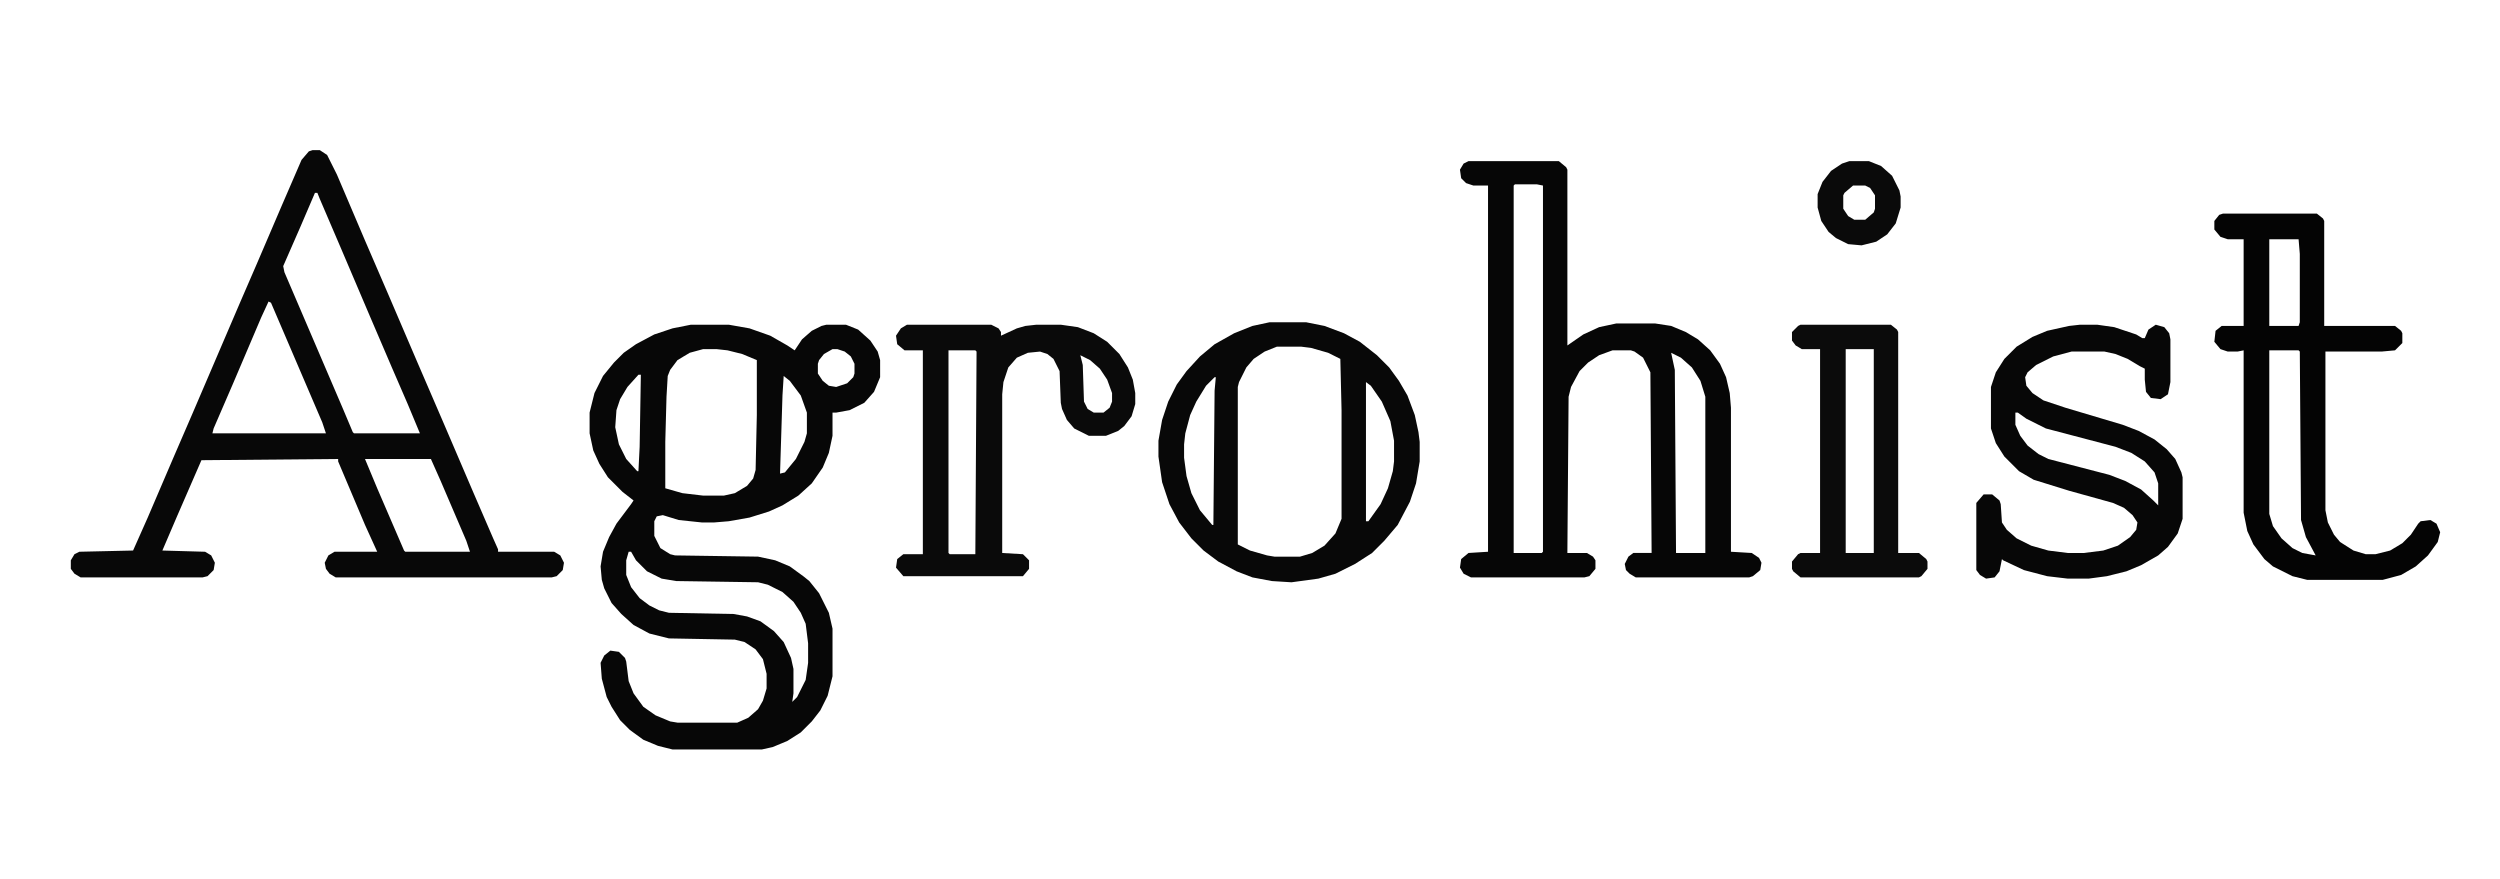 <?xml version="1.0" encoding="UTF-8"?>
<svg version="1.1" viewBox="0 0 2048 592" width="1280" height="450" xmlns="http://www.w3.org/2000/svg">
<path transform="translate(566,202)" d="m0 0h31l17 3 17 6 14 8 6 4 6-9 8-7 8-4 4-1h16l10 4 10 9 6 9 2 7v14l-5 12-8 9-12 6-11 2h-3v19l-3 14-5 12-9 13-11 10-13 8-11 5-16 5-17 3-12 1h-10l-19-2-13-4-5 1-2 4v12l5 10 8 5 4 1 68 1 14 3 12 5 11 8 5 4 8 10 8 16 3 13v39l-4 16-6 12-7 9-9 9-11 7-12 5-9 2h-73l-12-3-12-5-11-8-8-8-7-11-4-8-4-15-1-13 3-6 5-4 7 1 5 5 1 3 2 16 4 10 8 11 10 7 12 5 6 1h49l9-4 8-7 4-7 3-10v-12l-3-12-6-8-9-6-8-2-54-1-16-4-13-7-10-9-8-9-6-12-2-7-1-11 2-12 5-12 6-11 12-16 2-3-9-7-12-12-7-11-5-11-3-14v-17l4-16 7-14 9-11 8-8 10-7 15-8 15-5zm10 20-11 3-10 6-6 8-2 5-1 17-1 37v38l14 4 17 2h17l9-2 10-6 5-6 2-7 1-45v-45l-12-5-12-3-9-1zm106 0-7 4-4 5-1 3v8l4 6 5 4 6 1 9-3 5-5 1-3v-8l-3-6-5-4-6-2zm-159 21-9 10-6 10-3 9-1 14 3 14 6 12 9 10h1l1-20 1-59zm119 1-1 16-2 64 4-1 9-11 7-14 2-7v-17l-5-14-9-12zm-127 144-2 7v12l4 10 7 9 8 6 8 4 8 2 53 1 11 2 11 4 11 8 8 9 6 13 2 9v20l-1 7 4-4 7-14 2-14v-16l-2-16-4-9-6-9-9-8-12-6-8-2-67-1-12-2-12-6-9-9-4-7z" fill="#070707"/>
<path transform="translate(256,59)" d="m0 0h6l6 4 8 16 23 54 19 44 24 56 22 51 24 56 16 37 4 9v2h46l5 3 3 6-1 6-5 5-4 1h-177l-5-3-3-4-1-5 3-6 5-3h35l-10-22-22-52v-2l-112 1-20 46-12 28 35 1 5 3 3 6-1 6-5 5-4 1h-100l-5-3-3-4v-7l3-5 4-2 44-1 12-27 21-49 16-37 39-91 13-30 21-49 16-37 6-7zm2 35-12 28-14 32 1 5 48 112 8 19 1 1h54l-10-24-13-30-18-42-23-54-18-42-2-5zm-38 89-6 13-23 54-16 37-1 4h93l-3-9-42-98zm79 129 10 24 22 51 1 1h53l-3-9-21-49-8-18z" fill="#080808"/>
<path transform="translate(1203,68)" d="m0 0h74l6 5 1 2v144l13-9 13-6 14-3h32l13 2 12 5 10 6 10 9 8 11 5 11 3 13 1 12v118l17 1 6 4 2 4-1 6-6 5-3 1h-93l-5-3-3-3-1-5 3-6 4-3h15l-1-148-6-12-7-5-3-1h-15l-11 4-9 6-7 7-7 13-2 8-1 128h16l5 3 2 3v7l-5 6-4 1h-93l-6-3-3-5 1-7 6-5 16-1v-300h-12l-6-2-4-4-1-7 3-5zm38 19-1 1v301h23l1-1v-300l-5-1zm128 138 3 14 1 150h24v-128l-4-13-7-11-9-8z" fill="#060606"/>
<path transform="translate(1040,200)" d="m0 0h30l15 3 16 6 13 7 14 11 10 10 8 11 7 12 6 16 3 14 1 8v16l-3 18-5 15-10 19-11 13-10 10-14 9-16 8-14 4-22 3-16-1-16-3-13-5-15-8-12-9-10-10-10-13-8-15-6-18-3-21v-13l3-17 5-15 7-14 8-11 11-12 12-10 16-9 15-6zm6 20-10 4-9 6-6 7-6 12-1 4v129l10 5 14 4 6 1h21l10-3 10-6 9-10 5-12v-89l-1-42-10-5-14-4-8-1zm-51 25-7 7-8 13-5 11-4 15-1 9v11l2 15 4 14 7 14 10 12h1l1-110 1-11zm123 3m1 1v114h2l10-14 6-13 4-14 1-8v-17l-3-16-7-16-9-13z" fill="#080808"/>
<path transform="translate(1821,111)" d="m0 0h77l5 4 1 2v86h58l5 4 1 2v8l-6 6-11 1h-46v130l2 10 5 10 5 6 11 7 10 3h8l12-3 10-6 7-7 6-9 2-2 8-1 5 3 3 7-2 8-8 11-10 9-12 7-15 4h-62l-12-3-16-8-7-6-9-12-5-11-3-15v-133l-5 1h-8l-6-2-5-6 1-9 5-4h18v-71h-13l-6-2-5-6v-7l4-5zm38 21v71h24l1-3v-56l-1-12zm0 91v134l3 10 7 10 9 8 8 4 11 2-8-15-4-14-1-138-1-1z" fill="#040404"/>
<path transform="translate(1704,202)" d="m0 0h14l14 2 18 6 5 3h2l3-7 6-4 7 2 4 5 1 5v35l-2 10-6 4-8-1-4-5-1-10v-9l-4-2-10-6-10-4-9-2h-27l-15 4-14 7-7 6-2 4 1 7 5 6 9 6 18 6 47 14 13 5 13 7 10 8 7 8 5 11 1 4v34l-4 12-8 11-8 7-14 8-12 5-16 4-15 2h-17l-17-2-19-5-17-8-1-1-2 10-4 5-7 1-5-3-3-4v-55l6-7h7l6 5 1 3 1 15 4 6 8 7 12 6 14 4 16 2h13l16-2 12-4 10-7 5-6 1-6-4-6-7-6-9-4-36-10-29-9-12-7-12-12-7-11-4-12v-34l4-12 7-11 10-10 13-8 12-5 18-4zm-53 72v10l4 9 6 8 9 7 8 4 50 13 13 5 13 7 10 9 4 4v-18l-3-9-8-9-11-7-13-5-57-15-16-8-7-5z" fill="#070707"/>
<path transform="translate(743,202)" d="m0 0h69l6 3 2 3v3l13-6 7-2 9-1h20l14 2 13 5 11 7 10 10 7 11 4 10 2 11v9l-3 10-6 8-5 4-10 4h-14l-12-6-6-7-4-9-1-5-1-26-5-10-5-4-6-2-10 1-9 4-7 8-4 12-1 10v130l17 1 5 5v7l-5 6h-98l-6-7 1-7 5-4h16v-167h-15l-6-5-1-7 4-6zm34 21v166l1 1h21l1-166-1-1zm108 4 2 8 1 30 3 6 5 3h8l5-4 2-5v-7l-4-11-6-9-8-7z" fill="#0A0A0A"/>
<path transform="translate(1475,202)" d="m0 0h74l5 4 1 2v181h17l6 5 1 2v6l-5 6-2 1h-97l-6-5-1-2v-6l5-6 2-1h16v-167h-15l-5-3-3-4v-7l5-5zm37 20v167h23v-167z" fill="#0B0B0B"/>
<path transform="translate(1515,68)" d="m0 0h16l10 4 9 8 6 12 1 5v9l-4 13-7 9-9 6-12 3-11-1-10-5-6-5-6-9-3-11v-11l4-10 7-9 9-6zm3 20-7 6-1 2v11l4 6 5 3h9l7-6 1-3v-11l-4-6-4-2z" fill="#0A0A0A"/>
</svg>
